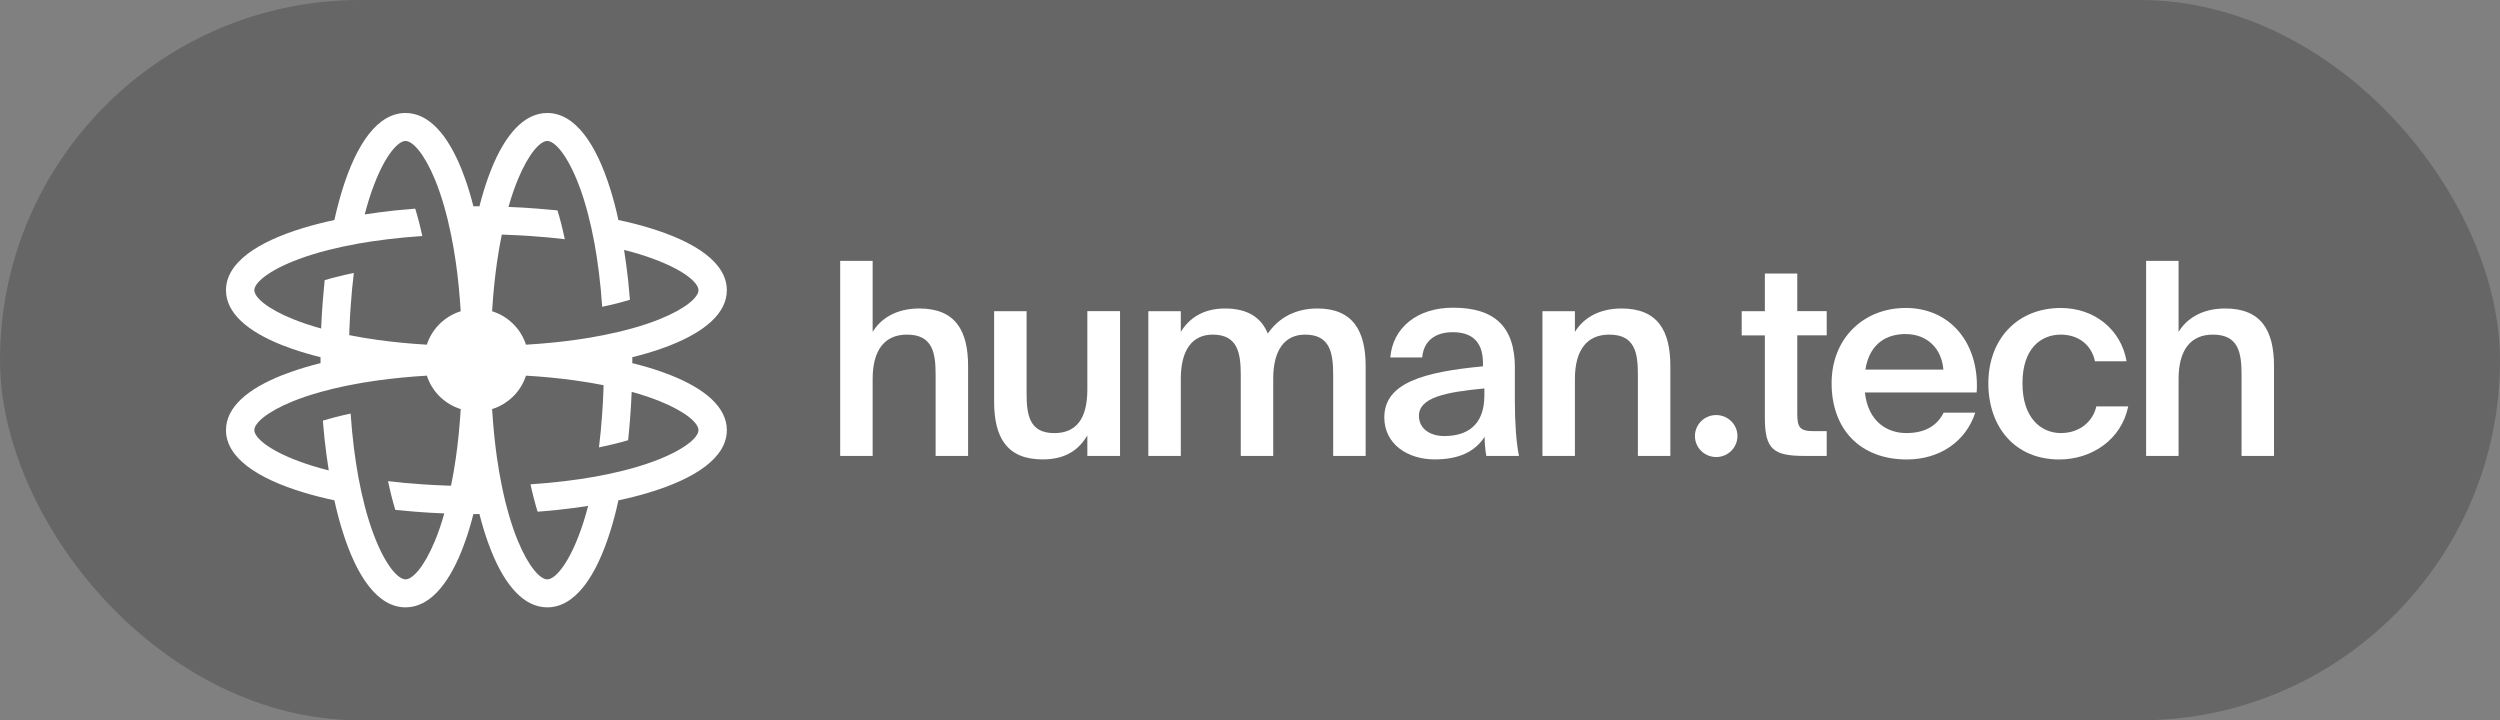 <svg width="177" height="51" viewBox="0 0 177 51" fill="none" xmlns="http://www.w3.org/2000/svg">
<rect x="0" y="0" width="177" height="51" fill="#808080" stroke="none"/>
<rect width="177" height="51" rx="25.5" fill="#020000" fill-opacity="0.2"/>
<path fill-rule="evenodd" clip-rule="evenodd" d="M47.459 24.447C49.907 23.479 51.46 22.175 51.46 20.547C51.46 18.606 49.252 17.126 45.953 16.129C45.274 15.921 44.545 15.736 43.782 15.578C43.622 14.825 43.434 14.105 43.224 13.435C42.213 10.179 40.715 8 38.748 8C37.099 8 35.777 9.532 34.797 11.949C34.71 12.167 34.623 12.395 34.539 12.629C34.322 13.243 34.121 13.907 33.944 14.607C33.874 14.604 33.8 14.604 33.73 14.604C33.66 14.604 33.586 14.604 33.516 14.607C33.342 13.907 33.141 13.243 32.92 12.629C32.837 12.398 32.753 12.174 32.666 11.956C31.686 9.535 30.361 8 28.712 8C26.745 8 25.246 10.179 24.236 13.438C24.029 14.108 23.841 14.825 23.674 15.578C22.911 15.74 22.185 15.925 21.51 16.129C18.208 17.126 16 18.606 16 20.547C16 22.175 17.552 23.479 20.004 24.447C20.225 24.532 20.453 24.618 20.69 24.698C21.312 24.916 21.981 25.114 22.694 25.289V25.711C21.981 25.886 21.312 26.084 20.69 26.302C20.456 26.382 20.228 26.464 20.011 26.55C17.555 27.517 16 28.822 16 30.453C16 32.394 18.208 33.874 21.51 34.871C22.185 35.075 22.911 35.26 23.674 35.422C23.838 36.172 24.025 36.888 24.236 37.559C25.243 40.818 26.745 43 28.712 43C30.361 43 31.686 41.465 32.666 39.044C32.706 38.945 32.745 38.844 32.783 38.742C32.829 38.62 32.875 38.497 32.92 38.371C33.141 37.757 33.342 37.093 33.516 36.393C33.545 36.394 33.575 36.395 33.605 36.396C33.647 36.396 33.689 36.396 33.73 36.396C33.8 36.396 33.874 36.396 33.944 36.393C34.121 37.093 34.322 37.757 34.539 38.371C34.623 38.605 34.71 38.833 34.797 39.051C35.777 41.468 37.099 43 38.748 43C40.715 43 42.213 40.821 43.224 37.562C43.434 36.892 43.622 36.175 43.782 35.422C44.545 35.264 45.274 35.079 45.953 34.871C49.252 33.874 51.46 32.394 51.46 30.453C51.46 28.825 49.904 27.517 47.452 26.55C47.347 26.509 47.24 26.469 47.132 26.429C47.013 26.386 46.892 26.342 46.77 26.299C46.148 26.081 45.475 25.883 44.766 25.711C44.769 25.642 44.769 25.569 44.769 25.5C44.769 25.431 44.769 25.358 44.766 25.289C45.475 25.117 46.148 24.919 46.77 24.701C46.878 24.663 46.985 24.625 47.09 24.586C47.216 24.54 47.339 24.493 47.459 24.447ZM32.275 32.414C32.174 33.117 32.061 33.778 31.933 34.389C31.773 34.385 31.612 34.379 31.455 34.372C30.916 34.352 30.401 34.326 29.899 34.29C29.04 34.233 28.234 34.157 27.474 34.065C27.635 34.838 27.809 35.515 27.989 36.102C28.454 36.149 28.923 36.191 29.398 36.228C30.077 36.284 30.766 36.324 31.458 36.35C31.248 37.096 31.02 37.747 30.789 38.305C30.02 40.16 29.207 41.019 28.712 41.019C28.187 41.019 27.294 40.041 26.484 37.918C26.253 37.314 26.026 36.614 25.822 35.818C25.658 35.191 25.504 34.504 25.367 33.755C25.25 33.108 25.143 32.414 25.052 31.674C24.959 30.925 24.882 30.129 24.825 29.281C24.082 29.436 23.43 29.608 22.861 29.779C22.877 29.974 22.893 30.169 22.91 30.362C22.935 30.632 22.961 30.9 22.988 31.166C23.069 31.896 23.166 32.612 23.276 33.306C22.47 33.104 21.761 32.88 21.148 32.652C18.997 31.853 18.007 30.971 18.007 30.453C18.007 29.964 18.877 29.162 20.757 28.402C21.322 28.174 21.981 27.95 22.737 27.742C23.005 27.666 23.283 27.593 23.574 27.524C23.788 27.474 24.008 27.423 24.235 27.374C24.394 27.34 24.557 27.306 24.724 27.273C25.343 27.148 26.012 27.035 26.725 26.936C27.785 26.788 28.953 26.672 30.221 26.596C30.582 27.719 31.479 28.607 32.619 28.964C32.542 30.218 32.425 31.371 32.275 32.414ZM30.221 24.404C28.95 24.328 27.782 24.212 26.725 24.064C26.012 23.965 25.343 23.852 24.724 23.727C24.728 23.568 24.735 23.41 24.741 23.255C24.761 22.723 24.788 22.215 24.825 21.719C24.882 20.871 24.959 20.075 25.052 19.326C24.27 19.487 23.584 19.659 22.988 19.834C22.941 20.29 22.898 20.752 22.861 21.221C22.804 21.891 22.764 22.571 22.737 23.258C21.981 23.05 21.322 22.826 20.757 22.598C18.877 21.838 18.007 21.036 18.007 20.547C18.007 20.029 18.997 19.147 21.148 18.348C21.761 18.117 22.47 17.896 23.276 17.694C23.912 17.532 24.607 17.381 25.367 17.245C26.022 17.13 26.725 17.024 27.474 16.935C28.234 16.843 29.04 16.767 29.899 16.71C29.742 15.977 29.572 15.334 29.398 14.772C28.923 14.809 28.454 14.851 27.989 14.898C27.25 14.977 26.524 15.073 25.822 15.182C26.026 14.386 26.253 13.686 26.484 13.082C27.294 10.959 28.187 9.981 28.712 9.981C29.207 9.981 30.02 10.84 30.789 12.695C31.02 13.253 31.248 13.904 31.458 14.65C31.535 14.914 31.606 15.185 31.679 15.472L31.933 16.611C32.061 17.222 32.174 17.883 32.275 18.586C32.425 19.629 32.539 20.782 32.619 22.036C31.482 22.393 30.582 23.278 30.221 24.404ZM46.703 28.402C48.583 29.162 49.453 29.964 49.453 30.453C49.453 30.971 48.462 31.853 46.311 32.652C45.699 32.88 44.99 33.104 44.184 33.306C43.548 33.468 42.852 33.619 42.093 33.755C41.437 33.87 40.735 33.976 39.986 34.065C39.226 34.157 38.42 34.233 37.56 34.29C37.717 35.023 37.888 35.666 38.062 36.228C38.199 36.217 38.335 36.206 38.471 36.195C38.807 36.166 39.139 36.135 39.47 36.102C40.21 36.023 40.935 35.927 41.638 35.818C41.434 36.614 41.21 37.314 40.976 37.918C40.166 40.041 39.273 41.019 38.748 41.019C38.253 41.019 37.44 40.16 36.67 38.305C36.44 37.747 36.212 37.096 36.001 36.35C35.924 36.086 35.854 35.815 35.78 35.528C35.694 35.168 35.607 34.788 35.526 34.389C35.399 33.778 35.285 33.117 35.185 32.414C35.035 31.371 34.921 30.218 34.84 28.964C35.978 28.607 36.878 27.722 37.239 26.596C38.51 26.672 39.678 26.788 40.735 26.936C41.447 27.035 42.116 27.148 42.735 27.273C42.732 27.432 42.725 27.59 42.719 27.745C42.699 28.277 42.672 28.785 42.635 29.281C42.578 30.129 42.501 30.925 42.407 31.674C43.19 31.516 43.876 31.344 44.471 31.166C44.493 30.951 44.515 30.734 44.535 30.517C44.558 30.271 44.579 30.024 44.599 29.776C44.655 29.106 44.696 28.425 44.722 27.742C45.478 27.95 46.137 28.174 46.703 28.402ZM44.722 23.258C44.455 23.334 44.18 23.403 43.889 23.476L42.735 23.727C42.116 23.852 41.447 23.965 40.735 24.064C39.678 24.212 38.51 24.328 37.239 24.404C36.878 23.281 35.981 22.393 34.84 22.036C34.917 20.782 35.035 19.629 35.185 18.586C35.285 17.883 35.399 17.222 35.526 16.611C35.607 16.613 35.687 16.616 35.767 16.618C35.847 16.621 35.926 16.625 36.005 16.628C36.543 16.648 37.058 16.674 37.56 16.71C38.42 16.767 39.226 16.843 39.986 16.935C39.825 16.162 39.651 15.485 39.47 14.898C39.343 14.885 39.216 14.873 39.089 14.861C38.749 14.829 38.407 14.799 38.062 14.772C37.383 14.716 36.694 14.676 36.001 14.65C36.212 13.904 36.44 13.253 36.67 12.695C37.44 10.84 38.253 9.981 38.748 9.981C39.273 9.981 40.166 10.959 40.976 13.082C41.21 13.686 41.434 14.386 41.638 15.182C41.802 15.809 41.956 16.496 42.093 17.245C42.21 17.892 42.317 18.586 42.407 19.326C42.501 20.075 42.578 20.871 42.635 21.719C43.378 21.564 44.03 21.396 44.599 21.224C44.562 20.755 44.518 20.293 44.471 19.834C44.391 19.104 44.294 18.388 44.184 17.694C44.99 17.896 45.699 18.117 46.311 18.348C48.462 19.147 49.453 20.029 49.453 20.547C49.453 21.036 48.583 21.838 46.703 22.598C46.137 22.826 45.478 23.05 44.722 23.258Z" fill="white"/>
<path d="M65.085 21.841C63.386 21.841 62.325 22.604 61.783 23.499V18.47H59.485V32.282H61.783V26.834C61.783 24.757 62.653 23.691 64.215 23.691C66.048 23.691 66.242 25.005 66.242 26.547V32.282H68.541V25.919C68.541 23.423 67.654 21.841 65.085 21.841Z" fill="white"/>
<path d="M74.649 30.664C76.191 30.664 76.984 29.654 76.984 27.577V22.03H79.299V32.279H76.984V30.832C76.385 31.823 75.479 32.526 73.819 32.526C71.27 32.526 70.384 30.948 70.384 28.432V22.033H72.682V27.825C72.682 29.37 72.873 30.664 74.649 30.664Z" fill="white"/>
<path d="M93.272 21.841C91.823 21.841 90.589 22.413 89.76 23.615C89.298 22.492 88.351 21.841 86.729 21.841C85.106 21.841 84.143 22.604 83.601 23.499V22.033H81.303V32.282H83.601V26.814C83.601 24.757 84.43 23.691 85.859 23.691C87.635 23.691 87.846 25.005 87.846 26.547V32.282H90.144V26.814C90.144 24.757 90.974 23.691 92.402 23.691C94.179 23.691 94.389 25.005 94.389 26.547V32.282H96.688V25.919C96.688 23.423 95.781 21.841 93.272 21.841Z" fill="white"/>
<path fill-rule="evenodd" clip-rule="evenodd" d="M102.873 21.785C105.77 21.785 107.255 23.08 107.255 26.051H107.252V28.356C107.252 29.954 107.349 31.328 107.543 32.279H105.228C105.151 31.784 105.111 31.364 105.111 30.925C104.415 31.991 103.278 32.526 101.578 32.526C99.631 32.526 98.009 31.42 98.009 29.555C98.009 27.098 100.806 26.335 104.994 25.936V25.708C104.994 24.11 104.127 23.519 102.853 23.519C101.578 23.519 100.789 24.166 100.692 25.308H98.434C98.608 23.195 100.344 21.785 102.873 21.785ZM102.257 30.872C103.763 30.872 105.094 30.205 105.094 27.996V27.501C102.274 27.765 100.461 28.165 100.461 29.442C100.461 30.301 101.177 30.872 102.257 30.872Z" fill="white"/>
<path d="M114.805 21.841C113.106 21.841 112.046 22.604 111.504 23.499V22.033H109.205V32.282H111.504V26.834C111.504 24.757 112.373 23.691 113.936 23.691C115.769 23.691 115.963 25.005 115.963 26.547V32.282H118.261V25.919C118.261 23.423 117.375 21.841 114.805 21.841Z" fill="white"/>
<path d="M127.25 19.365L127.246 19.362V19.365H124.952V22.033H123.312V23.747H124.952V29.594C124.952 31.823 125.57 32.279 127.768 32.279H129.331V30.526H128.444C127.42 30.526 127.246 30.278 127.246 29.248V23.743H129.331V22.03H127.246V19.365H127.25Z" fill="white"/>
<path fill-rule="evenodd" clip-rule="evenodd" d="M134.907 21.805C131.993 21.805 129.678 23.902 129.678 27.138C129.678 30.374 131.686 32.53 135.004 32.53C137.359 32.53 139.192 31.235 139.848 29.215H137.61C137.185 30.073 136.376 30.661 134.967 30.661C133.636 30.661 132.264 29.878 132.034 27.785H139.945C139.965 27.593 139.965 27.442 139.965 27.29C139.965 24.166 138.015 21.802 134.907 21.802V21.805ZM132.07 26.167C132.378 24.226 133.673 23.651 134.907 23.651C136.453 23.651 137.473 24.681 137.59 26.167H132.07Z" fill="white"/>
<path d="M143.19 27.138C143.19 29.614 144.521 30.661 145.91 30.661C147.261 30.661 148.188 29.822 148.419 28.775H150.677C150.191 31.14 148.091 32.53 145.792 32.53C142.665 32.53 140.775 30.241 140.775 27.138C140.775 24.034 142.802 21.805 145.91 21.805C148.281 21.805 150.175 23.327 150.559 25.576H148.322C148.071 24.377 147.107 23.691 145.91 23.691C144.501 23.691 143.19 24.661 143.19 27.138Z" fill="white"/>
<path d="M157.544 21.841C155.845 21.841 154.784 22.604 154.243 23.499V18.47H151.944V32.282H154.243V26.834C154.243 24.757 155.112 23.691 156.675 23.691C158.508 23.691 158.702 25.005 158.702 26.547V32.282H161V25.919C161 23.423 160.113 21.841 157.544 21.841Z" fill="white"/>
<path d="M123.011 30.872C123.011 31.693 122.337 32.358 121.506 32.358C120.675 32.358 120.001 31.693 120.001 30.872C120.001 30.052 120.675 29.386 121.506 29.386C122.337 29.386 123.011 30.052 123.011 30.872Z" fill="white"/>
</svg>
